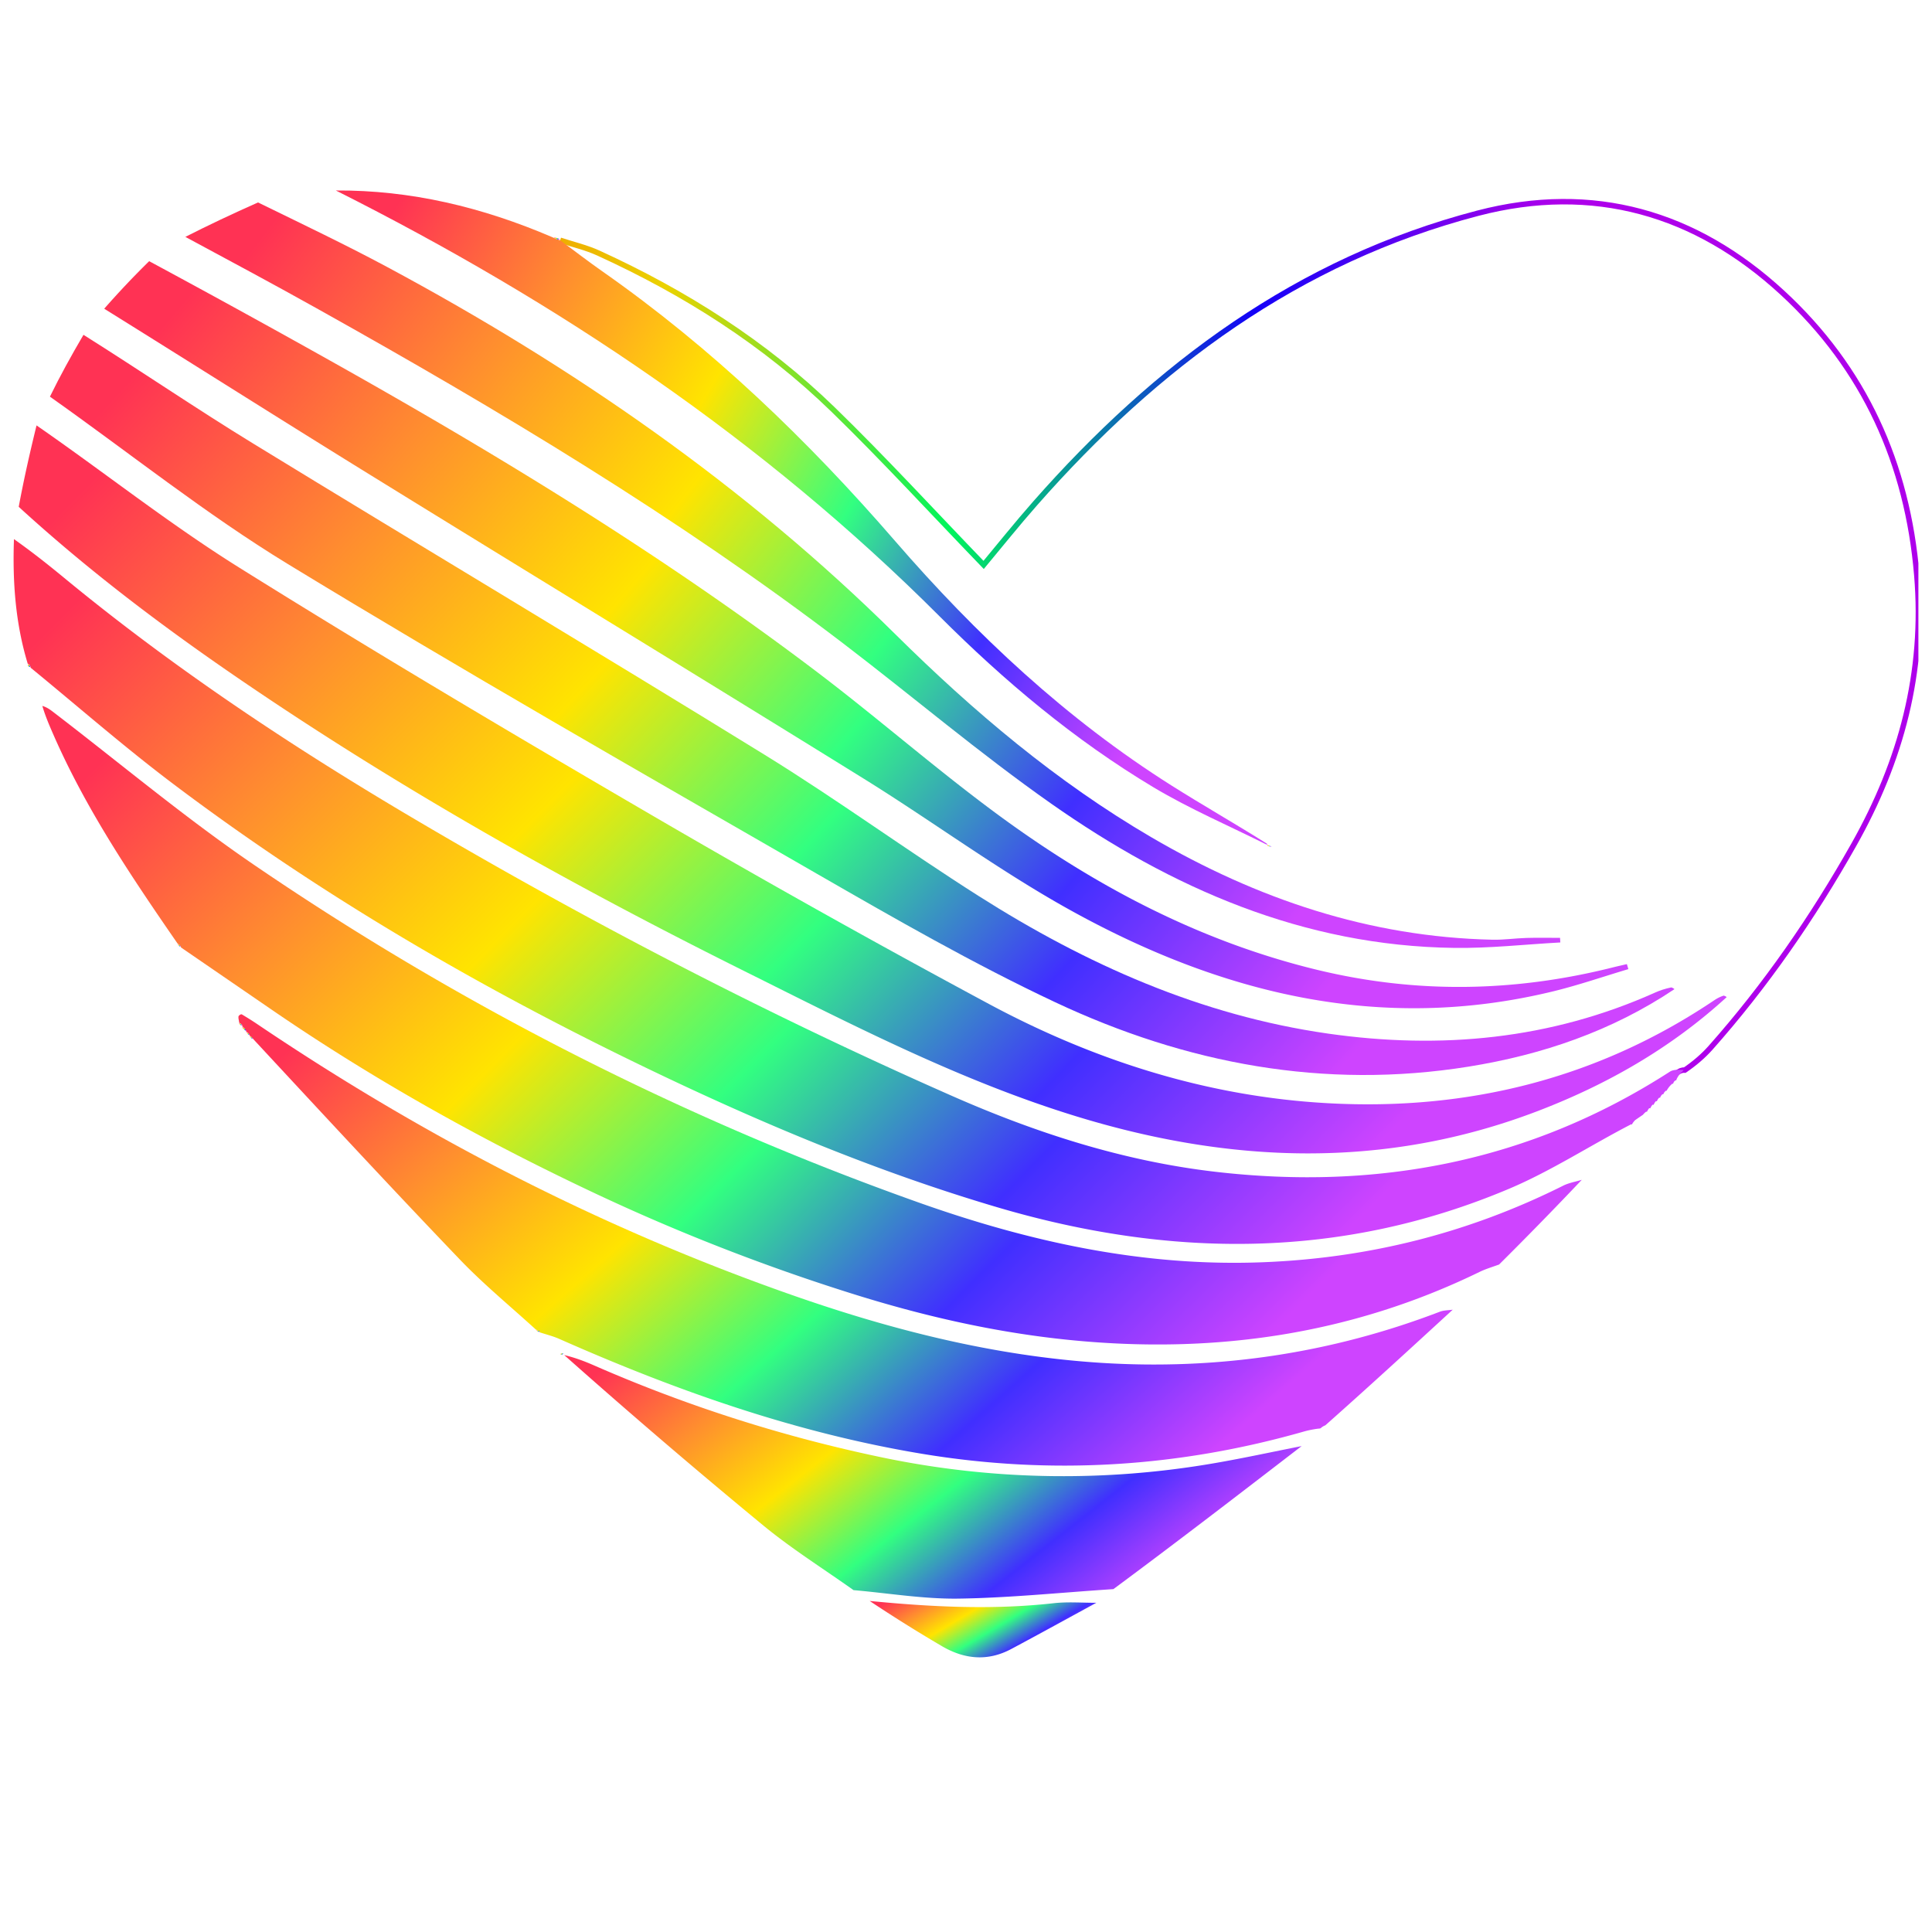 <svg viewBox="0 0 71 70" fill="none" xmlns="http://www.w3.org/2000/svg"><g clip-path="url(#a)"><path d="M20.585 8.829c.47.155.96.267 1.408.472 3.18 1.453 6.108 3.306 8.62 5.746 1.883 1.831 3.66 3.77 5.535 5.713.57-.683 1.213-1.49 1.895-2.264 4.442-5.047 9.664-8.938 16.267-10.661 4.237-1.106 8.006-.016 11.192 2.922 3.016 2.78 4.598 6.286 4.94 10.384.298 3.565-.575 6.817-2.314 9.9-1.506 2.67-3.234 5.172-5.266 7.464-.276.31-.596.58-.947.82-.218-.015-.343.172-.475.257" stroke="url(#b)" stroke-width=".2"/><path d="M.513 19.812c.62.436 1.239.924 1.848 1.426 3.995 3.292 8.29 6.15 12.74 8.782 6.427 3.8 13.044 7.237 19.878 10.25 3.095 1.364 6.293 2.394 9.657 2.788 5.99.701 11.61-.374 16.732-3.676.133-.085.328-.072.501-.062-.027.05-.051.068-.117.126a.938.938 0 0 0-.15.24s.02.023-.025.015c-.06.035-.075.078-.09.12 0 0 .016.008-.032.004a.891.891 0 0 0-.208.258s.003.002-.032.004a.28.28 0 0 0-.088.125s0-.002-.035.001a.296.296 0 0 0-.085.13s-.006-.009-.037 0a.354.354 0 0 0-.082.131s-.013-.013-.04-.002c-.045.052-.062.092-.08.133 0 0-.019-.018-.043-.004a.583.583 0 0 0-.079.131s-.022-.018-.044-.002a.714.714 0 0 0-.079.128s-.015-.01-.04.003c-.054.045-.081.077-.109.108-.076.051-.152.103-.282.194a.615.615 0 0 0-.117.154s.021.01-.034 0c-1.522.788-2.934 1.712-4.463 2.36-6.173 2.614-12.485 2.56-18.825.689-4.456-1.315-8.73-3.112-12.913-5.127-6.116-2.944-11.96-6.346-17.382-10.437-1.798-1.356-3.497-2.844-5.241-4.272 0 0 .012-.008.004-.033-.027-.065-.057-.09-.1-.1-.45-1.477-.564-2.992-.508-4.585Z" fill="url(#c)"/><path d="M58.13 43.357a143.32 143.32 0 0 1-3.04 3.113c-.295.105-.514.172-.717.271-4.739 2.309-9.747 3.018-14.956 2.512-2.787-.27-5.502-.891-8.17-1.734a74.847 74.847 0 0 1-9.365-3.658c-4.138-1.948-8.121-4.165-11.894-6.754l-3.34-2.292s.005-.003-.002-.033a.437.437 0 0 0-.117-.103c-1.694-2.452-3.357-4.922-4.56-7.666-.15-.343-.3-.686-.413-1.071.154.043.273.126.388.214 2.455 1.88 4.83 3.877 7.38 5.618A106.674 106.674 0 0 0 33.675 44.16c4.13 1.474 8.331 2.4 12.75 2.225 3.886-.153 7.552-1.078 11.023-2.814.21-.105.454-.144.682-.214Z" fill="url(#d)"/><path d="M63.453 36.644c-2.046 1.873-4.412 3.224-6.99 4.204-5.605 2.13-11.252 1.91-16.896.18-4.272-1.309-8.23-3.358-12.21-5.34-6.383-3.178-12.592-6.662-18.487-10.685-2.85-1.944-5.603-4.018-8.182-6.378.185-.998.406-1.977.655-2.992 2.492 1.725 4.874 3.616 7.436 5.218 4.995 3.121 10.064 6.126 15.152 9.093a404.045 404.045 0 0 0 12.411 6.95c3.886 2.086 8.05 3.408 12.471 3.648 5.101.278 9.869-.89 14.157-3.765.104-.07.21-.136.377-.19.077.027.092.042.106.057Z" fill="url(#e)"/><path d="M48.535 52.484s-.027.016-.095.017a3.884 3.884 0 0 0-.492.097c-4.626 1.325-9.31 1.615-14.063.827-4.646-.77-9.04-2.323-13.327-4.22-.225-.1-.467-.16-.701-.237 0 0-.012.025-.02-.02a.245.245 0 0 0-.138-.083c-.938-.857-1.925-1.666-2.802-2.582-2.538-2.649-5.03-5.34-7.574-8.081a.55.55 0 0 0-.145-.142s-.013.014-.009-.025c-.03-.062-.066-.086-.1-.11 0 0-.03.024-.019-.026-.044-.097-.1-.143-.154-.189 0 0 .014-.01.006-.038a.46.46 0 0 0-.12-.096s.005-.002.004-.036c-.016-.08-.031-.125-.02-.198.043-.046.06-.065.116-.068.216.13.393.24.566.357 6.123 4.134 12.637 7.496 19.615 9.945 3.695 1.297 7.471 2.256 11.39 2.506 4.28.272 8.442-.34 12.457-1.877.148-.057.319-.052.478-.076-1.536 1.41-3.072 2.821-4.681 4.248-.106.046-.139.077-.172.107Z" fill="url(#f)"/><path d="M61.535 36.35c-2.299 1.54-4.858 2.412-7.563 2.847-5.313.853-10.389-.108-15.193-2.366-3.002-1.411-5.892-3.072-8.77-4.728-6.503-3.743-13.019-7.469-19.425-11.372-3.026-1.844-5.813-4.08-8.749-6.154.371-.76.783-1.507 1.233-2.273 2.105 1.323 4.142 2.714 6.243 4 6.257 3.831 12.558 7.589 18.801 11.441 2.667 1.646 5.204 3.5 7.85 5.18 3.95 2.51 8.163 4.39 12.847 5.059 4.147.59 8.168.216 12.021-1.511.172-.077.35-.137.592-.188.082.033.098.05.113.065Z" fill="url(#g)"/><path d="M5.482 9.598a452.57 452.57 0 0 1 7.055 3.882c6.017 3.387 11.9 6.989 17.414 11.158 2.217 1.677 4.314 3.513 6.545 5.17 3.602 2.675 7.506 4.765 11.913 5.833 3.634.88 7.243.818 10.854-.088.174-.044.35-.082.524-.123l.054.184c-.93.277-1.851.596-2.794.824-6.335 1.532-12.2.068-17.731-3.001-2.626-1.457-5.056-3.262-7.614-4.847-6.023-3.733-12.075-7.42-18.104-11.143-3.255-2.01-6.486-4.059-9.768-6.102a32.066 32.066 0 0 1 1.652-1.747Z" fill="url(#h)"/><path d="M9.483 7.44c1.614.789 3.198 1.543 4.742 2.37 6.83 3.666 13.157 8.033 18.685 13.504 2.862 2.832 5.92 5.421 9.41 7.459 3.87 2.26 8.004 3.66 12.523 3.76.416.01.834-.053 1.251-.065.412-.012.825-.003 1.237-.003l.01.169c-1.3.071-2.6.218-3.9.2-5.537-.072-10.38-2.19-14.814-5.304-2.63-1.847-5.088-3.937-7.646-5.89-6.079-4.64-12.623-8.552-19.286-12.277-1.604-.898-3.226-1.765-4.883-2.658.845-.43 1.733-.849 2.67-1.265Z" fill="url(#i)"/><path d="M31.367 58.435c-1.105-.785-2.26-1.509-3.305-2.367a259.141 259.141 0 0 1-7.327-6.271c.402.095.753.23 1.097.38a53.732 53.732 0 0 0 10.608 3.386 32.52 32.52 0 0 0 12.21.203c1.066-.184 2.123-.415 3.184-.624-2.274 1.75-4.547 3.5-6.917 5.256-1.964.128-3.83.323-5.698.349-1.282.017-2.568-.2-3.852-.312Z" fill="url(#j)"/><path d="M46.566 31.047c-1.395-.699-2.84-1.316-4.175-2.114-2.902-1.737-5.484-3.906-7.87-6.292C28.036 16.156 20.538 11.12 12.343 7c2.737-.018 5.367.605 7.965 1.721.135.07.207.09.28.11l-.003-.002c.515.38 1.022.772 1.547 1.14 4.033 2.822 7.55 6.202 10.765 9.916 2.983 3.445 6.288 6.538 10.158 8.983 1.147.724 2.327 1.396 3.502 2.135l.009.043Z" fill="url(#k)"/><path d="M40.29 58.9c-1.043.568-2.082 1.142-3.13 1.7-.87.463-1.73.376-2.558-.114a54.224 54.224 0 0 1-2.642-1.653c2.276.221 4.517.334 6.767.082.516-.057 1.042-.013 1.564-.015Z" fill="url(#l)"/><path d="M20.573 8.793c-.058.018-.13-.001-.224-.054.056-.017.133-.001.224.054Z" fill="url(#m)"/><path d="M8.897 37.748c.054.008.109.054.167.138-.053-.008-.11-.054-.167-.138Z" fill="url(#n)"/><path d="M8.784 37.61c.035-.011.072.011.112.068-.034.012-.071-.01-.112-.068Z" fill="url(#o)"/><path d="M6.535 34.713c.03-.01.067.014.11.071-.031.01-.068-.014-.11-.071Z" fill="url(#p)"/><path d="M1.023 24.429c.04-.021.071.003.093.073-.044.027-.075.003-.093-.073Z" fill="url(#q)"/><path d="M9.07 37.959c.033-.01.068.014.107.07-.032.01-.068-.013-.106-.07Z" fill="url(#r)"/><path d="M9.184 38.094c.031-.008.068.017.11.078-.03.01-.068-.017-.11-.078Z" fill="url(#s)"/><path d="M20.596 49.774c.007-.037.05-.049.104-.036-.015.037-.042.049-.104.036Z" fill="url(#t)"/><path d="M19.713 48.897c.03-.02.073-.008.128.037-.03.02-.07.007-.128-.037Z" fill="url(#u)"/><path d="M46.567 31.047c.058.021.116.043.173.066-.048-.002-.097-.003-.16-.035-.014-.03-.014-.03-.013-.031Z" fill="url(#v)"/></g><defs><linearGradient id="b" x1="55.54" y1="43.222" x2="1.365" y2="40.759" gradientUnits="userSpaceOnUse"><stop stop-color="#AE00EB"/><stop offset=".2" stop-color="#1400F8"/><stop offset=".4" stop-color="#00F55C"/><stop offset=".6" stop-color="#EBD200"/><stop offset=".8" stop-color="#F46E00"/><stop offset="1" stop-color="#EF0028"/></linearGradient><linearGradient id="c" x1="58.132" y1="36.552" x2="23.111" y2="1.697" gradientUnits="userSpaceOnUse"><stop stop-color="#CE44FF"/><stop offset=".2" stop-color="#402FFF"/><stop offset=".4" stop-color="#32FF80"/><stop offset=".6" stop-color="#FFE400"/><stop offset=".8" stop-color="#FF8D2F"/><stop offset="1" stop-color="#FF3254"/></linearGradient><linearGradient id="d" x1="54.685" y1="41.109" x2="22.957" y2="8.979" gradientUnits="userSpaceOnUse"><stop stop-color="#CE44FF"/><stop offset=".2" stop-color="#402FFF"/><stop offset=".4" stop-color="#32FF80"/><stop offset=".6" stop-color="#FFE400"/><stop offset=".8" stop-color="#FF8D2F"/><stop offset="1" stop-color="#FF3254"/></linearGradient><linearGradient id="e" x1="59.631" y1="32.925" x2="23.46" y2="-2.72" gradientUnits="userSpaceOnUse"><stop stop-color="#CE44FF"/><stop offset=".2" stop-color="#402FFF"/><stop offset=".4" stop-color="#32FF80"/><stop offset=".6" stop-color="#FFE400"/><stop offset=".8" stop-color="#FF8D2F"/><stop offset="1" stop-color="#FF3254"/></linearGradient><linearGradient id="f" x1="50.671" y1="47.994" x2="28.411" y2="22.836" gradientUnits="userSpaceOnUse"><stop stop-color="#CE44FF"/><stop offset=".2" stop-color="#402FFF"/><stop offset=".4" stop-color="#32FF80"/><stop offset=".6" stop-color="#FFE400"/><stop offset=".8" stop-color="#FF8D2F"/><stop offset="1" stop-color="#FF3254"/></linearGradient><linearGradient id="g" x1="57.9" y1="29.885" x2="21.24" y2="-3.91" gradientUnits="userSpaceOnUse"><stop stop-color="#CE44FF"/><stop offset=".2" stop-color="#402FFF"/><stop offset=".4" stop-color="#32FF80"/><stop offset=".6" stop-color="#FFE400"/><stop offset=".8" stop-color="#FF8D2F"/><stop offset="1" stop-color="#FF3254"/></linearGradient><linearGradient id="h" x1="56.43" y1="27.342" x2="19.745" y2="-4.095" gradientUnits="userSpaceOnUse"><stop stop-color="#CE44FF"/><stop offset=".2" stop-color="#402FFF"/><stop offset=".4" stop-color="#32FF80"/><stop offset=".6" stop-color="#FFE400"/><stop offset=".8" stop-color="#FF8D2F"/><stop offset="1" stop-color="#FF3254"/></linearGradient><linearGradient id="i" x1="54.265" y1="25.147" x2="18.394" y2="-2.642" gradientUnits="userSpaceOnUse"><stop stop-color="#CE44FF"/><stop offset=".2" stop-color="#402FFF"/><stop offset=".4" stop-color="#32FF80"/><stop offset=".6" stop-color="#FFE400"/><stop offset=".8" stop-color="#FF8D2F"/><stop offset="1" stop-color="#FF3254"/></linearGradient><linearGradient id="j" x1="46.184" y1="55.582" x2="34.422" y2="40.625" gradientUnits="userSpaceOnUse"><stop stop-color="#CE44FF"/><stop offset=".2" stop-color="#402FFF"/><stop offset=".4" stop-color="#32FF80"/><stop offset=".6" stop-color="#FFE400"/><stop offset=".8" stop-color="#FF8D2F"/><stop offset="1" stop-color="#FF3254"/></linearGradient><linearGradient id="k" x1="44.482" y1="22.543" x2="15.841" y2="5.423" gradientUnits="userSpaceOnUse"><stop stop-color="#CE44FF"/><stop offset=".2" stop-color="#402FFF"/><stop offset=".4" stop-color="#32FF80"/><stop offset=".6" stop-color="#FFE400"/><stop offset=".8" stop-color="#FF8D2F"/><stop offset="1" stop-color="#FF3254"/></linearGradient><linearGradient id="l" x1="39.783" y1="60.172" x2="37.328" y2="56.024" gradientUnits="userSpaceOnUse"><stop stop-color="#CE44FF"/><stop offset=".2" stop-color="#402FFF"/><stop offset=".4" stop-color="#32FF80"/><stop offset=".6" stop-color="#FFE400"/><stop offset=".8" stop-color="#FF8D2F"/><stop offset="1" stop-color="#FF3254"/></linearGradient><linearGradient id="m" x1="20.56" y1="8.776" x2="20.474" y2="8.655" gradientUnits="userSpaceOnUse"><stop stop-color="#CE44FF"/><stop offset=".2" stop-color="#402FFF"/><stop offset=".4" stop-color="#32FF80"/><stop offset=".6" stop-color="#FFE400"/><stop offset=".8" stop-color="#FF8D2F"/><stop offset="1" stop-color="#FF3254"/></linearGradient><linearGradient id="n" x1="9.054" y1="37.837" x2="8.903" y2="37.761" gradientUnits="userSpaceOnUse"><stop stop-color="#CE44FF"/><stop offset=".2" stop-color="#402FFF"/><stop offset=".4" stop-color="#32FF80"/><stop offset=".6" stop-color="#FFE400"/><stop offset=".8" stop-color="#FF8D2F"/><stop offset="1" stop-color="#FF3254"/></linearGradient><linearGradient id="o" x1="8.889" y1="37.655" x2="8.799" y2="37.598" gradientUnits="userSpaceOnUse"><stop stop-color="#CE44FF"/><stop offset=".2" stop-color="#402FFF"/><stop offset=".4" stop-color="#32FF80"/><stop offset=".6" stop-color="#FFE400"/><stop offset=".8" stop-color="#FF8D2F"/><stop offset="1" stop-color="#FF3254"/></linearGradient><linearGradient id="p" x1="6.638" y1="34.76" x2="6.547" y2="34.704" gradientUnits="userSpaceOnUse"><stop stop-color="#CE44FF"/><stop offset=".2" stop-color="#402FFF"/><stop offset=".4" stop-color="#32FF80"/><stop offset=".6" stop-color="#FFE400"/><stop offset=".8" stop-color="#FF8D2F"/><stop offset="1" stop-color="#FF3254"/></linearGradient><linearGradient id="q" x1="1.111" y1="24.481" x2="1.021" y2="24.442" gradientUnits="userSpaceOnUse"><stop stop-color="#CE44FF"/><stop offset=".2" stop-color="#402FFF"/><stop offset=".4" stop-color="#32FF80"/><stop offset=".6" stop-color="#FFE400"/><stop offset=".8" stop-color="#FF8D2F"/><stop offset="1" stop-color="#FF3254"/></linearGradient><linearGradient id="r" x1="9.17" y1="38.005" x2="9.081" y2="37.952" gradientUnits="userSpaceOnUse"><stop stop-color="#CE44FF"/><stop offset=".2" stop-color="#402FFF"/><stop offset=".4" stop-color="#32FF80"/><stop offset=".6" stop-color="#FFE400"/><stop offset=".8" stop-color="#FF8D2F"/><stop offset="1" stop-color="#FF3254"/></linearGradient><linearGradient id="s" x1="9.288" y1="38.145" x2="9.193" y2="38.09" gradientUnits="userSpaceOnUse"><stop stop-color="#CE44FF"/><stop offset=".2" stop-color="#402FFF"/><stop offset=".4" stop-color="#32FF80"/><stop offset=".6" stop-color="#FFE400"/><stop offset=".8" stop-color="#FF8D2F"/><stop offset="1" stop-color="#FF3254"/></linearGradient><linearGradient id="t" x1="20.693" y1="49.763" x2="20.631" y2="49.704" gradientUnits="userSpaceOnUse"><stop stop-color="#CE44FF"/><stop offset=".2" stop-color="#402FFF"/><stop offset=".4" stop-color="#32FF80"/><stop offset=".6" stop-color="#FFE400"/><stop offset=".8" stop-color="#FF8D2F"/><stop offset="1" stop-color="#FF3254"/></linearGradient><linearGradient id="u" x1="19.834" y1="48.923" x2="19.759" y2="48.851" gradientUnits="userSpaceOnUse"><stop stop-color="#CE44FF"/><stop offset=".2" stop-color="#402FFF"/><stop offset=".4" stop-color="#32FF80"/><stop offset=".6" stop-color="#FFE400"/><stop offset=".8" stop-color="#FF8D2F"/><stop offset="1" stop-color="#FF3254"/></linearGradient><linearGradient id="v" x1="46.73" y1="31.089" x2="46.642" y2="30.991" gradientUnits="userSpaceOnUse"><stop stop-color="#CE44FF"/><stop offset=".2" stop-color="#402FFF"/><stop offset=".4" stop-color="#32FF80"/><stop offset=".6" stop-color="#FFE400"/><stop offset=".8" stop-color="#FF8D2F"/><stop offset="1" stop-color="#FF3254"/></linearGradient><clipPath id="a"><path fill="#fff" d="M.5 0h70v70H.5z"/></clipPath></defs></svg>